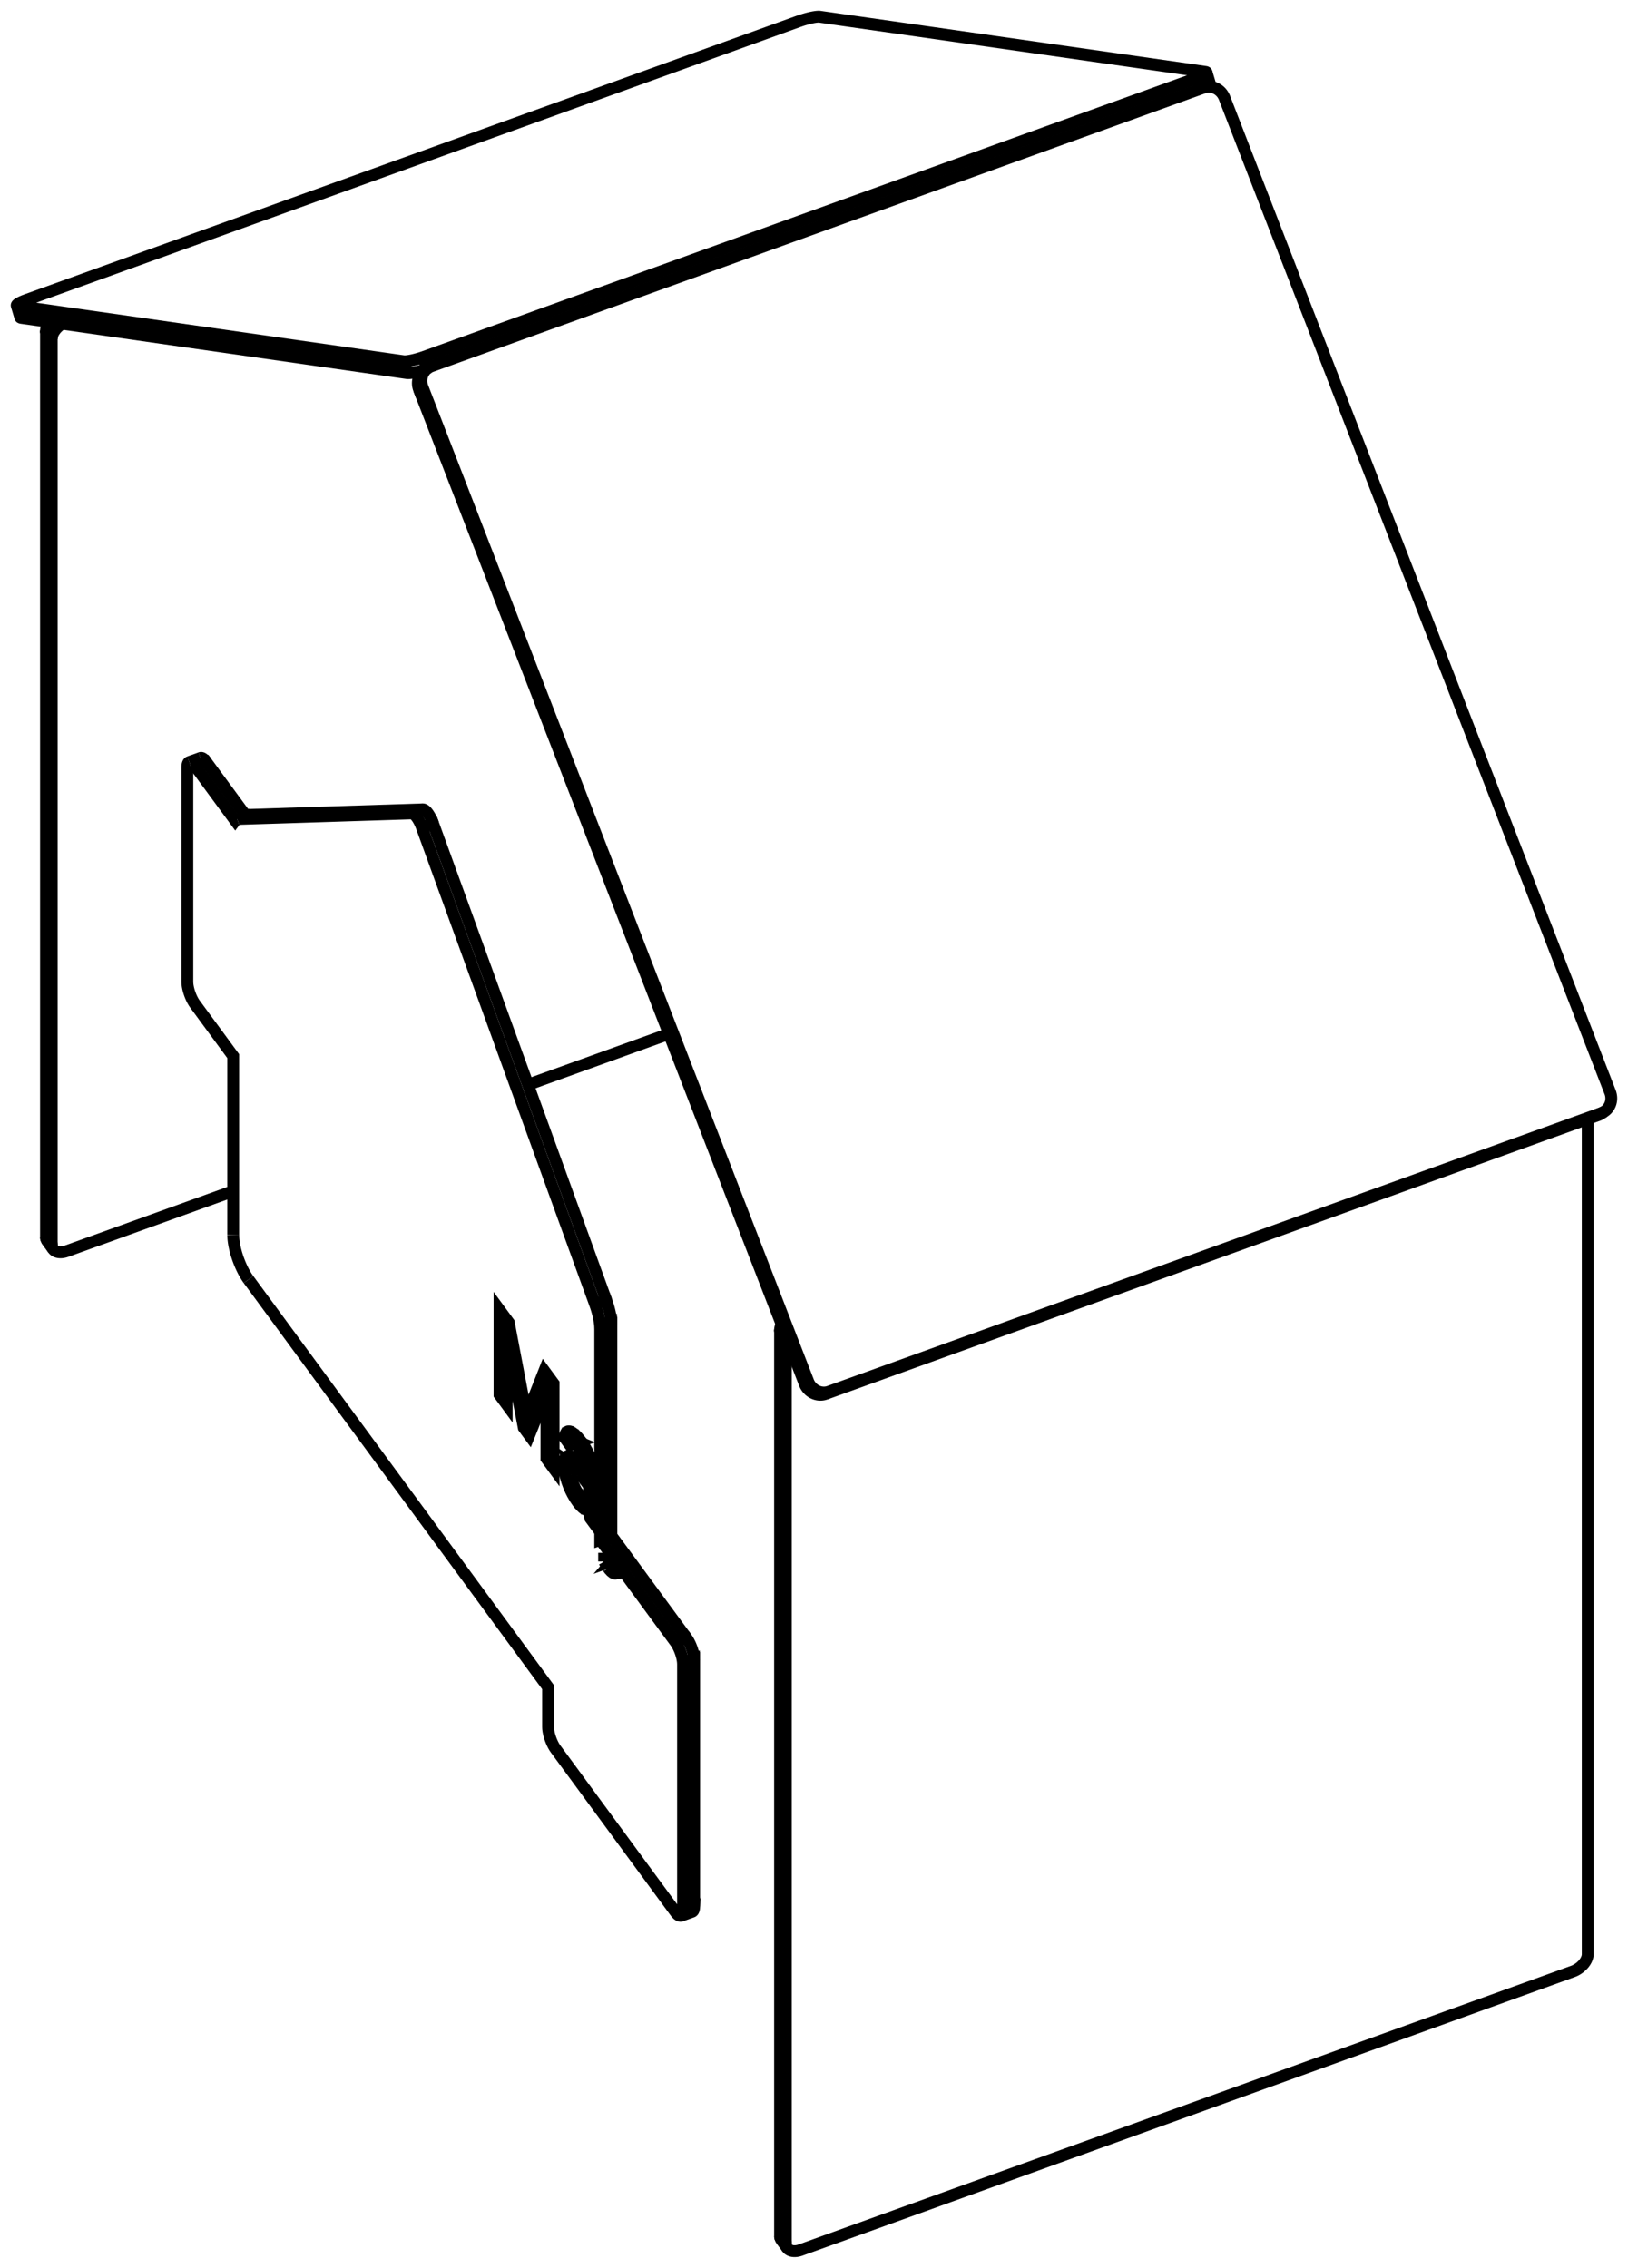 <svg version="1.1" xmlns="http://www.w3.org/2000/svg" viewBox="-48.732 -54.653 97.464 135.779" fill="none" stroke="black" stroke-width="0.6%" vector-effect="non-scaling-stroke">
    <path d="M -23.646 -31.341 L -0.559 28.189 A 1 0.943 237.619 0 0 0.634 28.817 L 0.691 28.798 L 0.902 28.664 L 47.134 11.986 L 47.242 11.938 A 1 0.943 237.619 0 0 47.308 11.9 A 1 0.943 237.619 0 0 47.662 10.735 L 24.575 -48.795 A 1 0.943 237.619 0 0 23.382 -49.423 L 23.325 -49.404 L -22.906 -32.726 L -23.015 -32.678 A 1 0.943 237.619 0 0 -23.081 -32.64 A 1 0.943 237.619 0 0 -23.435 -31.475 L -0.348 28.055 A 1 0.943 237.619 0 0 0.845 28.683 L 0.902 28.664" />
    <path d="M -23.293 -32.506 A 1 0.943 237.619 0 0 -23.646 -31.341 L -23.435 -31.475" />
    <path d="M 0.634 28.817 L 0.845 28.683" />
    <path d="M 47.031 12.072 A 1 0.943 237.619 0 0 47.097 12.034" />
    <path d="M 46.922 12.12 L 47.031 12.072 L 47.242 11.938" />
    <path d="M 0.691 28.798 L 46.922 12.12 L 47.134 11.986" />
    <path d="M -47.52 -35.655 A 1 0.162 163.406 0 0 -47.45 -35.62 L -24.364 -32.317 A 1 0.162 163.406 0 0 -23.23 -32.546" />
    <path d="M 23.556 -49.455 A 1 0.162 163.406 0 0 23.715 -49.602" />
    <path d="M 23.209 -49.363 L 23.015 -50.015 A 1 0.162 163.406 0 0 23.504 -50.311 A 1 0.162 163.406 0 0 23.435 -50.347 L 0.348 -53.649 A 1 0.162 163.406 0 0 -0.845 -53.4 L -0.902 -53.38 L -47.134 -36.701 L -47.242 -36.661 A 1 0.162 163.406 0 0 -47.731 -36.364 A 1 0.162 163.406 0 0 -47.662 -36.329 L -24.575 -33.026 A 1 0.162 163.406 0 0 -23.382 -33.275 L -23.325 -33.295 L 22.906 -49.974 L 23.015 -50.015" />
    <path d="M 23.1 -49.323 L 22.906 -49.974" />
    <path d="M -2.025 79.284 A 1 0.634 323.689 0 0 -1.948 79.469" />
    <path d="M -2.032 79.197 L -2.025 79.284 L -1.681 79.751 A 1 0.634 323.689 0 0 -1.605 79.936 A 1 0.634 323.689 0 0 -0.799 80.057 L 45.432 63.379 A 1 0.634 323.689 0 0 46.32 62.39 L 46.321 62.344 L 46.321 12.336" />
    <path d="M -2.032 24.972 L -2.032 79.197 L -1.688 79.665 L -1.681 79.751" />
    <path d="M -2.03 24.926 L -2.032 24.972 L -1.688 25.439 L -1.688 79.665" />
    <path d="M -1.941 24.626 A 1 0.634 323.689 0 0 -2.03 24.926 L -1.686 25.393 L -1.688 25.439" />
    <path d="M -1.675 25.312 A 1 0.634 323.689 0 0 -1.686 25.393" />
    <path d="M -23.122 -32.614 L -23.325 -33.295" />
    <path d="M -23.175 -32.581 L -23.382 -33.275" />
    <path d="M -45.971 19.483 A 1 0.634 323.689 0 0 -45.895 19.667" />
    <path d="M -45.978 19.396 L -45.971 19.483 L -45.628 19.95 A 1 0.634 323.689 0 0 -45.552 20.134 A 1 0.634 323.689 0 0 -44.746 20.256 L -34.769 16.657" />
    <path d="M -45.978 -34.83 L -45.978 19.396 L -45.635 19.863 L -45.628 19.95" />
    <path d="M -45.976 -34.875 L -45.978 -34.83 L -45.635 -34.363 L -45.635 19.863" />
    <path d="M -45.759 -35.378 A 1 0.634 323.689 0 0 -45.976 -34.875 L -45.633 -34.408 L -45.635 -34.363" />
    <path d="M -45.008 -35.27 A 1 0.634 323.689 0 0 -45.633 -34.408" />
    <path d="M -17.124 10.291 L -8.682 7.245" />
    <path d="M -33.854 21.955 L -15.92 46.359 L -15.92 48.731 L -15.917 48.826 A 1 0.327 70.162 0 0 -15.462 50.068 L -8.298 59.816 A 1 0.327 70.162 0 0 -7.959 60.044 L -7.292 59.803 A 1 0.327 70.162 0 0 -7.175 59.529 L -7.841 59.77 L -7.84 59.726 L -7.84 44.992 L -7.844 44.898 A 1 0.327 70.162 0 0 -8.298 43.656 L -11.592 39.174" />
    <path d="M -7.175 59.529 L -7.174 59.485 L -7.84 59.726" />
    <path d="M -7.174 59.485 L -7.174 44.752 L -7.84 44.992" />
    <path d="M -7.174 44.752 L -7.177 44.657 L -7.844 44.898" />
    <path d="M -7.177 44.657 A 1 0.327 70.162 0 0 -7.631 43.415 L -8.298 43.656" />
    <path d="M -7.631 43.415 L -12.129 37.295 L -12.796 37.535 L -12.796 24.924 L -12.803 24.736 A 2 0.653 70.162 0 0 -13.106 23.432 L -23.469 -5.103 A 1 0.327 70.162 0 0 -24.096 -5.956 L -34.46 -5.625 A 2 0.653 70.162 0 0 -34.532 -5.612 L -33.866 -5.852" />
    <path d="M -12.129 37.295 L -12.129 24.684 L -12.796 24.924" />
    <path d="M -12.129 24.684 L -12.136 24.495 L -12.803 24.736" />
    <path d="M -12.136 24.495 A 2 0.653 70.162 0 0 -12.439 23.192 L -13.106 23.432" />
    <path d="M -12.439 23.192 L -22.802 -5.344 L -23.469 -5.103" />
    <path d="M -22.802 -5.344 A 1 0.327 70.162 0 0 -23.429 -6.196 L -24.096 -5.956" />
    <path d="M -23.429 -6.196 L -33.793 -5.865 L -34.46 -5.625" />
    <path d="M -33.793 -5.865 A 2 0.653 70.162 0 0 -33.866 -5.852" />
    <path d="M -34.007 -5.801 L -36.391 -9.045 L -37.058 -8.804 A 1 0.327 70.162 0 0 -37.397 -9.032 L -36.731 -9.272" />
    <path d="M -36.391 -9.045 A 1 0.327 70.162 0 0 -36.731 -9.272" />
    <path d="M -34.769 19.283 L -34.762 19.471 A 2 0.653 70.162 0 0 -33.854 21.955" />
    <path d="M -7.959 60.044 A 1 0.327 70.162 0 0 -7.841 59.77" />
    <path d="M -11.614 39.244 L -11.592 39.174" />
    <path d="M -11.648 39.329 C -11.65 39.32 -11.64 39.32 -11.639 39.309 C -11.64 39.3 -11.63 39.3 -11.63 39.288 C -11.63 39.28 -11.62 39.27 -11.622 39.266 C -11.62 39.26 -11.62 39.25 -11.614 39.244" />
    <path d="M -12.331 39.208 C -12.32 39.22 -12.32 39.23 -12.308 39.24 C -12.3 39.25 -12.29 39.26 -12.284 39.27 C -12.28 39.28 -12.27 39.29 -12.261 39.299 C -12.25 39.31 -12.25 39.32 -12.238 39.327 C -12.23 39.34 -12.22 39.34 -12.215 39.353 C -12.21 39.36 -12.2 39.37 -12.192 39.378 C -12.18 39.39 -12.18 39.39 -12.169 39.401 C -12.16 39.41 -12.15 39.42 -12.147 39.423 C -12.14 39.43 -12.13 39.44 -12.124 39.443 C -12.12 39.45 -12.11 39.46 -12.102 39.461 C -12.1 39.47 -12.09 39.47 -12.081 39.478 C -12.07 39.48 -12.07 39.49 -12.059 39.493 C -12.05 39.5 -12.04 39.5 -12.034 39.509 C -12.03 39.51 -12.02 39.52 -12.01 39.522 C -12 39.53 -11.99 39.53 -11.986 39.533 C -11.98 39.54 -11.97 39.54 -11.962 39.542 C -11.95 39.54 -11.95 39.55 -11.939 39.548 C -11.93 39.55 -11.92 39.55 -11.917 39.551 C -11.91 39.55 -11.9 39.55 -11.896 39.552 C -11.89 39.55 -11.88 39.55 -11.875 39.551 C -11.87 39.55 -11.86 39.55 -11.854 39.547 C -11.85 39.55 -11.84 39.54 -11.834 39.541 C -11.83 39.54 -11.82 39.54 -11.813 39.532 C -11.81 39.53 -11.8 39.52 -11.793 39.521 C -11.79 39.52 -11.78 39.51 -11.771 39.505 C -11.76 39.5 -11.76 39.49 -11.751 39.487 C -11.74 39.48 -11.74 39.47 -11.732 39.466 C -11.73 39.46 -11.72 39.45 -11.713 39.443 C -11.71 39.43 -11.7 39.43 -11.696 39.418 C -11.69 39.41 -11.68 39.4 -11.679 39.39 C -11.67 39.38 -11.67 39.37 -11.663 39.361 C -11.66 39.35 -11.65 39.34 -11.648 39.329" />
    <path d="M -12.41 39.091 L -12.331 39.208" />
    <path d="M -12.564 38.836 L -12.41 39.091" />
    <path d="M -12.564 38.314 L -12.564 38.836" />
    <path d="M -12.452 38.48 L -12.564 38.314" />
    <path d="M -12.125 38.793 C -12.13 38.79 -12.13 38.79 -12.14 38.788 C -12.15 38.79 -12.15 38.78 -12.156 38.782 C -12.16 38.78 -12.17 38.78 -12.173 38.773 C -12.18 38.77 -12.18 38.77 -12.19 38.762 C -12.2 38.76 -12.2 38.75 -12.208 38.75 C -12.21 38.75 -12.22 38.74 -12.227 38.735 C -12.23 38.73 -12.24 38.72 -12.246 38.719 C -12.25 38.71 -12.26 38.71 -12.266 38.7 C -12.28 38.69 -12.29 38.67 -12.31 38.656 C -12.32 38.64 -12.34 38.62 -12.355 38.604 C -12.36 38.59 -12.37 38.58 -12.379 38.575 C -12.39 38.57 -12.39 38.56 -12.403 38.545 C -12.41 38.53 -12.42 38.52 -12.427 38.513 C -12.44 38.5 -12.44 38.49 -12.452 38.48" />
    <path d="M -12.051 38.781 C -12.05 38.78 -12.06 38.78 -12.061 38.786 C -12.06 38.79 -12.07 38.79 -12.071 38.79 C -12.08 38.79 -12.08 38.79 -12.084 38.794 C -12.09 38.79 -12.09 38.8 -12.097 38.796 C -12.1 38.8 -12.11 38.8 -12.111 38.795 C -12.12 38.79 -12.12 38.79 -12.125 38.793" />
    <path d="M -11.966 38.665 C -11.97 38.67 -11.97 38.68 -11.975 38.685 C -11.98 38.69 -11.98 38.7 -11.985 38.703 C -11.99 38.71 -11.99 38.72 -11.995 38.72 C -12 38.73 -12 38.73 -12.005 38.736 C -12.01 38.75 -12.02 38.75 -12.027 38.762 C -12.03 38.77 -12.04 38.77 -12.039 38.772 C -12.04 38.78 -12.05 38.78 -12.051 38.781 L -11.718 38.66 Q -11.67 38.7 -11.632 38.545 L -11.258 39.054 L -11.592 39.174" />
    <path d="M -11.966 38.665 L -12.796 37.535" />
    <path d="M -34.532 -5.612 A 2 0.653 70.162 0 0 -34.647 -5.523 L -37.058 -8.804" />
    <path d="M -37.397 -9.032 A 1 0.327 70.162 0 0 -37.515 -8.758 L -37.516 -8.714 L -37.516 4.129 L -37.512 4.223 A 1 0.327 70.162 0 0 -37.058 5.465 L -34.769 8.58 L -34.769 19.283" />
    <path d="M -13.402 36.229 L -12.968 36.819 L -12.968 36.763 C -12.97 36.74 -12.98 36.73 -12.979 36.707 C -12.98 36.69 -12.99 36.67 -12.989 36.651 C -12.99 36.63 -13 36.61 -12.998 36.595 C -13 36.58 -13 36.56 -13.007 36.539 C -13.01 36.52 -13.01 36.5 -13.014 36.483 C -13.02 36.46 -13.02 36.45 -13.021 36.427 C -13.02 36.41 -13.03 36.39 -13.027 36.371 C -13.03 36.35 -13.03 36.33 -13.032 36.315 C -13.03 36.29 -13.04 36.27 -13.038 36.252 C -13.04 36.23 -13.04 36.21 -13.042 36.19 C -13.04 36.17 -13.04 36.15 -13.046 36.128 C -13.05 36.11 -13.05 36.09 -13.048 36.066 C -13.05 36.05 -13.05 36.03 -13.051 36.005 C -13.05 35.98 -13.05 35.96 -13.052 35.943 C -13.05 35.92 -13.05 35.9 -13.053 35.883 C -13.05 35.86 -13.05 35.84 -13.053 35.822 L -13.053 34.087 C -13.05 34.07 -13.05 34.05 -13.055 34.028 C -13.06 34.01 -13.06 33.99 -13.058 33.968 C -13.06 33.95 -13.06 33.93 -13.061 33.907 C -13.06 33.89 -13.06 33.87 -13.067 33.845 C -13.07 33.83 -13.07 33.81 -13.073 33.787 C -13.07 33.77 -13.08 33.75 -13.08 33.729 C -13.08 33.71 -13.08 33.69 -13.088 33.669 C -13.09 33.65 -13.09 33.63 -13.097 33.609 C -13.1 33.59 -13.1 33.57 -13.108 33.548 C -13.11 33.53 -13.12 33.51 -13.12 33.486 C -13.12 33.46 -13.13 33.44 -13.133 33.423 C -13.14 33.4 -13.14 33.38 -13.147 33.36 C -13.15 33.34 -13.16 33.32 -13.162 33.298 C -13.17 33.28 -13.17 33.26 -13.178 33.235 C -13.18 33.21 -13.19 33.19 -13.196 33.172 C -13.2 33.15 -13.21 33.13 -13.214 33.109 C -13.22 33.09 -13.23 33.07 -13.234 33.046 C -13.24 33.02 -13.25 33 -13.255 32.982 C -13.26 32.96 -13.27 32.94 -13.277 32.919 C -13.28 32.9 -13.29 32.88 -13.299 32.855 C -13.31 32.84 -13.31 32.82 -13.318 32.804 C -13.32 32.79 -13.33 32.77 -13.338 32.753 C -13.34 32.74 -13.35 32.72 -13.358 32.703 C -13.36 32.69 -13.37 32.67 -13.379 32.653 C -13.39 32.64 -13.39 32.62 -13.4 32.603 C -13.41 32.59 -13.41 32.57 -13.421 32.554 C -13.43 32.54 -13.44 32.52 -13.443 32.505 C -13.45 32.49 -13.46 32.47 -13.466 32.456 C -13.47 32.44 -13.48 32.42 -13.489 32.408 C -13.5 32.39 -13.5 32.38 -13.513 32.36 C -13.52 32.34 -13.53 32.33 -13.537 32.312 C -13.54 32.3 -13.55 32.28 -13.561 32.266 C -13.57 32.25 -13.58 32.23 -13.586 32.219 C -13.59 32.2 -13.6 32.19 -13.611 32.174 C -13.62 32.16 -13.63 32.14 -13.636 32.129 C -13.64 32.11 -13.65 32.1 -13.661 32.085 C -13.67 32.06 -13.68 32.04 -13.697 32.025 C -13.71 32 -13.72 31.99 -13.733 31.966 C -13.74 31.95 -13.76 31.93 -13.769 31.909 C -13.78 31.89 -13.79 31.87 -13.805 31.852 C -13.82 31.83 -13.83 31.82 -13.842 31.797 C -13.85 31.78 -13.87 31.76 -13.879 31.743 C -13.89 31.73 -13.9 31.71 -13.917 31.69 C -13.93 31.67 -13.94 31.66 -13.954 31.638 C -13.98 31.61 -14 31.58 -14.018 31.554 C -14.04 31.53 -14.06 31.5 -14.082 31.474 C -14.09 31.46 -14.1 31.45 -14.113 31.437 C -14.12 31.42 -14.13 31.41 -14.144 31.401 C -14.15 31.39 -14.17 31.38 -14.175 31.367 C -14.19 31.36 -14.2 31.34 -14.206 31.334 C -14.22 31.32 -14.23 31.31 -14.236 31.303 C -14.25 31.29 -14.26 31.28 -14.266 31.274 C -14.28 31.26 -14.29 31.26 -14.295 31.246 C -14.31 31.24 -14.31 31.23 -14.324 31.22 C -14.33 31.21 -14.34 31.2 -14.353 31.196 C -14.36 31.19 -14.37 31.18 -14.382 31.173 C -14.39 31.17 -14.4 31.16 -14.41 31.153 C -14.42 31.15 -14.43 31.14 -14.438 31.133 C -14.46 31.12 -14.47 31.11 -14.49 31.101 C -14.5 31.1 -14.51 31.09 -14.516 31.087 C -14.52 31.08 -14.53 31.08 -14.541 31.076 C -14.55 31.07 -14.56 31.07 -14.565 31.065 C -14.57 31.06 -14.58 31.06 -14.588 31.057 C -14.6 31.05 -14.6 31.05 -14.612 31.05 C -14.62 31.05 -14.63 31.05 -14.634 31.046 C -14.64 31.04 -14.65 31.04 -14.664 31.042 C -14.67 31.04 -14.68 31.04 -14.692 31.042 C -14.7 31.04 -14.71 31.04 -14.719 31.046 C -14.73 31.05 -14.74 31.05 -14.744 31.053 C -14.75 31.06 -14.76 31.06 -14.766 31.063 C -14.77 31.07 -14.78 31.07 -14.787 31.075 C -14.79 31.08 -14.8 31.08 -14.8 31.085 C -14.8 31.09 -14.81 31.09 -14.812 31.096 C -14.82 31.1 -14.82 31.1 -14.824 31.108 C -14.83 31.11 -14.83 31.12 -14.835 31.121 C -14.84 31.13 -14.84 31.13 -14.846 31.135 C -14.85 31.14 -14.85 31.15 -14.855 31.15 C -14.86 31.16 -14.86 31.16 -14.865 31.167 C -14.87 31.17 -14.87 31.18 -14.873 31.185 C -14.88 31.19 -14.88 31.2 -14.881 31.204 C -14.88 31.21 -14.89 31.22 -14.888 31.225 C -14.89 31.23 -14.89 31.24 -14.894 31.246 C -14.9 31.25 -14.9 31.26 -14.899 31.269 C -14.9 31.28 -14.9 31.29 -14.904 31.293 C -14.91 31.3 -14.91 31.31 -14.908 31.319 C -14.91 31.33 -14.91 31.34 -14.911 31.345 C -14.91 31.35 -14.91 31.36 -14.913 31.373 C -14.91 31.38 -14.91 31.4 -14.915 31.408 C -14.92 31.42 -14.92 31.43 -14.915 31.445 L -14.5 32.011 C -14.5 32 -14.5 32 -14.499 31.993 C -14.5 31.99 -14.5 31.98 -14.499 31.976 C -14.5 31.97 -14.5 31.96 -14.498 31.959 C -14.5 31.95 -14.5 31.95 -14.496 31.943 C -14.5 31.94 -14.5 31.93 -14.494 31.928 C -14.49 31.92 -14.49 31.92 -14.492 31.913 C -14.49 31.91 -14.49 31.9 -14.489 31.9 C -14.49 31.9 -14.49 31.89 -14.486 31.887 C -14.48 31.88 -14.48 31.88 -14.48 31.869 C -14.48 31.86 -14.48 31.86 -14.474 31.854 C -14.47 31.85 -14.47 31.84 -14.466 31.84 C -14.46 31.84 -14.46 31.83 -14.458 31.827 C -14.46 31.82 -14.45 31.82 -14.449 31.817 C -14.45 31.81 -14.44 31.81 -14.439 31.808 C -14.44 31.81 -14.43 31.8 -14.428 31.801 C -14.42 31.8 -14.42 31.8 -14.416 31.796 C -14.41 31.79 -14.41 31.79 -14.401 31.792 C -14.4 31.79 -14.39 31.79 -14.385 31.79 C -14.38 31.79 -14.37 31.79 -14.368 31.791 C -14.36 31.79 -14.36 31.79 -14.35 31.793 C -14.34 31.79 -14.34 31.8 -14.334 31.797 C -14.33 31.8 -14.32 31.8 -14.319 31.802 C -14.31 31.8 -14.31 31.81 -14.3 31.81 C -14.29 31.81 -14.29 31.82 -14.281 31.819 C -14.28 31.82 -14.27 31.83 -14.262 31.83 C -14.26 31.83 -14.25 31.84 -14.242 31.843 C -14.24 31.85 -14.23 31.85 -14.222 31.858 C -14.22 31.86 -14.21 31.87 -14.202 31.874 C -14.2 31.88 -14.19 31.89 -14.181 31.892 C -14.17 31.9 -14.17 31.9 -14.16 31.912 C -14.15 31.92 -14.15 31.93 -14.138 31.933 C -14.13 31.94 -14.12 31.95 -14.116 31.956 C -14.11 31.96 -14.1 31.97 -14.094 31.98 C -14.09 31.99 -14.08 32 -14.072 32.006 C -14.06 32.02 -14.06 32.02 -14.049 32.034 C -14.04 32.04 -14.03 32.05 -14.026 32.062 C -14.01 32.08 -13.99 32.1 -13.979 32.124 C -13.97 32.14 -13.96 32.15 -13.95 32.164 C -13.94 32.18 -13.93 32.19 -13.921 32.206 C -13.91 32.22 -13.9 32.23 -13.893 32.248 C -13.88 32.26 -13.87 32.28 -13.865 32.29 C -13.86 32.3 -13.85 32.32 -13.838 32.334 C -13.83 32.35 -13.82 32.36 -13.811 32.379 C -13.8 32.39 -13.79 32.41 -13.785 32.424 C -13.78 32.44 -13.77 32.45 -13.76 32.47 C -13.75 32.49 -13.74 32.5 -13.737 32.515 C -13.73 32.53 -13.72 32.55 -13.714 32.561 C -13.71 32.58 -13.7 32.59 -13.692 32.607 C -13.69 32.62 -13.68 32.64 -13.671 32.653 C -13.66 32.67 -13.66 32.68 -13.651 32.7 C -13.64 32.72 -13.64 32.73 -13.632 32.748 C -13.63 32.76 -13.62 32.78 -13.614 32.796 C -13.61 32.81 -13.6 32.83 -13.597 32.845 C -13.59 32.86 -13.59 32.87 -13.583 32.886 C -13.58 32.9 -13.57 32.91 -13.569 32.928 C -13.57 32.94 -13.56 32.96 -13.557 32.969 C -13.55 32.98 -13.55 33 -13.545 33.01 C -13.54 33.02 -13.54 33.03 -13.536 33.047 C -13.53 33.06 -13.53 33.07 -13.527 33.083 C -13.52 33.1 -13.52 33.11 -13.518 33.119 C -13.52 33.13 -13.51 33.14 -13.51 33.155 C -13.51 33.17 -13.51 33.18 -13.503 33.191 C -13.5 33.2 -13.5 33.21 -13.497 33.226 C -13.49 33.24 -13.49 33.25 -13.491 33.261 C -13.49 33.27 -13.49 33.28 -13.486 33.296 C -13.48 33.31 -13.48 33.32 -13.481 33.33 C -13.48 33.34 -13.48 33.35 -13.477 33.364 C -13.48 33.38 -13.48 33.39 -13.474 33.398 C -13.47 33.41 -13.47 33.42 -13.471 33.431 C -13.47 33.44 -13.47 33.45 -13.469 33.464 C -13.47 33.47 -13.47 33.49 -13.468 33.496 C -13.47 33.51 -13.47 33.52 -13.467 33.528 C -13.47 33.54 -13.47 33.55 -13.467 33.559 L -13.467 33.855 L -13.869 33.308 C -13.88 33.29 -13.89 33.28 -13.899 33.267 C -13.91 33.25 -13.92 33.24 -13.929 33.227 C -13.94 33.21 -13.95 33.2 -13.959 33.188 C -13.97 33.17 -13.98 33.16 -13.989 33.149 C -14 33.14 -14.01 33.12 -14.019 33.111 C -14.03 33.1 -14.04 33.09 -14.049 33.074 C -14.06 33.06 -14.07 33.05 -14.079 33.038 C -14.09 33.03 -14.1 33.01 -14.108 33.002 C -14.12 32.99 -14.13 32.98 -14.137 32.967 C -14.15 32.96 -14.16 32.94 -14.167 32.934 C -14.18 32.92 -14.19 32.91 -14.196 32.901 C -14.21 32.89 -14.21 32.88 -14.225 32.869 C -14.23 32.86 -14.24 32.85 -14.253 32.839 C -14.26 32.83 -14.27 32.82 -14.282 32.809 C -14.29 32.8 -14.3 32.79 -14.31 32.781 C -14.32 32.77 -14.33 32.76 -14.338 32.754 C -14.35 32.74 -14.37 32.72 -14.385 32.71 C -14.4 32.7 -14.42 32.68 -14.432 32.671 C -14.45 32.66 -14.46 32.65 -14.477 32.636 C -14.49 32.62 -14.51 32.61 -14.522 32.605 C -14.54 32.6 -14.55 32.59 -14.563 32.58 C -14.58 32.57 -14.59 32.57 -14.602 32.56 C -14.61 32.56 -14.62 32.55 -14.621 32.552 C -14.63 32.55 -14.63 32.55 -14.64 32.545 C -14.65 32.54 -14.65 32.54 -14.659 32.539 C -14.67 32.54 -14.67 32.54 -14.677 32.534 C -14.68 32.53 -14.69 32.53 -14.696 32.53 C -14.7 32.53 -14.71 32.53 -14.715 32.528 C -14.72 32.53 -14.73 32.53 -14.733 32.528 C -14.74 32.53 -14.74 32.53 -14.751 32.528 C -14.76 32.53 -14.76 32.53 -14.771 32.532 C -14.78 32.53 -14.78 32.54 -14.791 32.537 C -14.79 32.54 -14.8 32.54 -14.802 32.542 C -14.81 32.54 -14.81 32.55 -14.813 32.547 C -14.82 32.55 -14.82 32.55 -14.823 32.553 C -14.83 32.56 -14.83 32.56 -14.833 32.56 C -14.84 32.56 -14.84 32.57 -14.843 32.568 C -14.85 32.57 -14.85 32.57 -14.852 32.577 C -14.86 32.58 -14.86 32.58 -14.861 32.587 C -14.86 32.59 -14.87 32.59 -14.87 32.597 C -14.87 32.6 -14.88 32.6 -14.878 32.608 C -14.88 32.61 -14.88 32.62 -14.885 32.619 C -14.89 32.63 -14.89 32.64 -14.899 32.644 C -14.9 32.65 -14.91 32.66 -14.911 32.672 C -14.92 32.68 -14.92 32.69 -14.922 32.703 C -14.93 32.71 -14.93 32.72 -14.932 32.736 C -14.94 32.75 -14.94 32.76 -14.941 32.772 C -14.94 32.78 -14.95 32.8 -14.948 32.811 C -14.95 32.82 -14.95 32.84 -14.953 32.852 C -14.96 32.87 -14.96 32.88 -14.958 32.9 C -14.96 32.92 -14.96 32.93 -14.962 32.95 C -14.96 32.97 -14.96 32.98 -14.964 33.003 C -14.96 33.02 -14.96 33.04 -14.965 33.058 C -14.96 33.07 -14.96 33.08 -14.964 33.098 C -14.96 33.11 -14.96 33.13 -14.963 33.14 C -14.96 33.15 -14.96 33.17 -14.961 33.182 C -14.96 33.2 -14.96 33.21 -14.958 33.225 C -14.96 33.24 -14.96 33.26 -14.954 33.27 C -14.95 33.29 -14.95 33.3 -14.949 33.316 C -14.95 33.33 -14.95 33.35 -14.944 33.362 C -14.94 33.38 -14.94 33.39 -14.937 33.409 C -14.93 33.42 -14.93 33.44 -14.93 33.457 C -14.93 33.47 -14.92 33.49 -14.921 33.505 C -14.92 33.52 -14.92 33.54 -14.912 33.555 C -14.91 33.57 -14.91 33.59 -14.902 33.604 C -14.9 33.63 -14.89 33.65 -14.886 33.672 C -14.88 33.69 -14.88 33.72 -14.87 33.74 C -14.86 33.76 -14.86 33.79 -14.851 33.809 C -14.84 33.83 -14.84 33.86 -14.831 33.879 C -14.82 33.9 -14.82 33.93 -14.81 33.951 C -14.8 33.97 -14.79 34 -14.786 34.023 C -14.78 34.05 -14.77 34.07 -14.761 34.096 C -14.75 34.12 -14.74 34.14 -14.735 34.169 C -14.73 34.19 -14.72 34.21 -14.712 34.231 C -14.7 34.25 -14.7 34.27 -14.688 34.293 C -14.68 34.31 -14.67 34.33 -14.664 34.354 C -14.66 34.37 -14.65 34.39 -14.639 34.414 C -14.63 34.43 -14.63 34.44 -14.619 34.459 C -14.61 34.47 -14.61 34.49 -14.6 34.503 C -14.59 34.52 -14.59 34.53 -14.58 34.547 C -14.57 34.56 -14.57 34.58 -14.559 34.59 C -14.55 34.6 -14.55 34.62 -14.539 34.633 C -14.53 34.65 -14.52 34.66 -14.518 34.676 C -14.51 34.69 -14.5 34.7 -14.497 34.717 C -14.49 34.73 -14.48 34.75 -14.475 34.759 C -14.46 34.78 -14.45 34.81 -14.437 34.831 C -14.42 34.85 -14.41 34.88 -14.397 34.901 C -14.38 34.92 -14.37 34.95 -14.357 34.97 C -14.34 34.99 -14.33 35.01 -14.316 35.036 C -14.3 35.06 -14.29 35.08 -14.275 35.101 C -14.26 35.12 -14.25 35.14 -14.233 35.163 C -14.22 35.18 -14.21 35.2 -14.191 35.224 C -14.18 35.24 -14.16 35.26 -14.149 35.283 C -14.13 35.3 -14.12 35.32 -14.106 35.339 C -14.09 35.36 -14.08 35.38 -14.064 35.392 C -14.05 35.41 -14.04 35.43 -14.022 35.443 C -14.01 35.46 -13.99 35.47 -13.981 35.489 C -13.97 35.5 -13.95 35.52 -13.94 35.533 C -13.93 35.55 -13.91 35.56 -13.899 35.572 C -13.89 35.59 -13.87 35.6 -13.859 35.609 C -13.85 35.61 -13.85 35.62 -13.839 35.625 C -13.83 35.63 -13.83 35.64 -13.82 35.641 C -13.81 35.65 -13.8 35.66 -13.786 35.666 C -13.78 35.67 -13.76 35.68 -13.754 35.687 C -13.74 35.69 -13.73 35.7 -13.722 35.706 C -13.71 35.71 -13.7 35.72 -13.69 35.723 C -13.68 35.73 -13.67 35.73 -13.659 35.736 C -13.65 35.74 -13.64 35.74 -13.629 35.746 C -13.62 35.75 -13.61 35.75 -13.6 35.754 C -13.59 35.76 -13.58 35.76 -13.571 35.759 C -13.56 35.76 -13.55 35.76 -13.542 35.761 C -13.53 35.76 -13.52 35.76 -13.514 35.761 C -13.5 35.76 -13.5 35.76 -13.487 35.758 C -13.48 35.76 -13.47 35.75 -13.46 35.753 C -13.46 35.76 -13.46 35.78 -13.458 35.788 C -13.46 35.8 -13.46 35.81 -13.455 35.823 C -13.45 35.83 -13.45 35.85 -13.452 35.857 C -13.45 35.87 -13.45 35.88 -13.449 35.891 C -13.45 35.9 -13.45 35.91 -13.446 35.924 C -13.45 35.93 -13.44 35.95 -13.443 35.956 C -13.44 35.97 -13.44 35.98 -13.439 35.987 C -13.44 36 -13.44 36.01 -13.436 36.018 C -13.43 36.03 -13.43 36.04 -13.432 36.048 C -13.43 36.06 -13.43 36.07 -13.428 36.077 C -13.43 36.1 -13.42 36.11 -13.42 36.132 C -13.42 36.15 -13.41 36.17 -13.412 36.183 C -13.41 36.2 -13.41 36.21 -13.402 36.229 Z" />
    <path d="M -18.273 24.529 L -18.827 23.774 L -18.827 28.847 L -18.398 29.431 L -18.398 27.456 L -18.44 25.276 L -17.374 30.824 L -17.046 31.271 L -15.977 28.617 L -16.017 30.695 L -16.017 32.67 L -15.588 33.254 L -15.588 28.182 L -16.145 27.424 L -17.209 30.115 L -18.273 24.529 Z" />
    <path d="M -11.966 38.665 L -11.632 38.545" />
    <path d="M -11.684 39.398 Q -11.51 39.76 -11.998 39.088 L -12.076 38.971 L -12.212 38.747" />
    <path d="M -11.998 39.088 L -12.331 39.208" />
    <path d="M -12.076 38.971 L -12.41 39.091" />
    <path d="M -12.244 38.721 L -12.564 38.836" />
    <path d="M -11.758 38.675 Q -11.67 38.7 -11.737 38.67 L -12.071 38.79" />
    <path d="M -11.737 38.67 Q -11.67 38.7 -11.718 38.66" />
    <path d="M -13.045 36.141 L -13.069 36.109 Q -13.1 35.95 -13.127 35.632 Q -13.42 35.71 -13.815 35.162 L -14.149 35.283" />
    <path d="M -13.069 36.109 L -13.402 36.229" />
    <path d="M -13.127 35.632 L -13.46 35.753" />
    <path d="M -13.815 35.162 Q -14.17 34.68 -13.941 34.981" />
    <path d="M -14.551 33.562 Q -14.63 33.42 -14.631 32.937 L -14.965 33.058" />
    <path d="M -14.631 32.937 Q -14.63 32.35 -14.584 32.569" />
    <path d="M -13.134 33.735 L -13.467 33.855" />
    <path d="M -13.134 33.735 L -13.134 33.439 L -13.467 33.559" />
    <path d="M -13.134 33.439 Q -13.13 33.1 -13.134 33.419" />
    <path d="M -13.877 31.747 Q -13.87 31.7 -14.016 31.673 L -14.35 31.793" />
    <path d="M -14.016 31.673 Q -14.17 31.64 -14.083 31.676 L -14.416 31.796" />
    <path d="M -14.274 31.745 L -14.582 31.325 Q -14.58 31.04 -14.543 31.074" />
    <path d="M -14.582 31.325 L -14.915 31.445" />
    <path d="M -16.875 29.995 L -17.209 30.115" />
    <path d="M -16.875 29.995 L -15.959 27.677" />
    <path d="M -15.588 32.68 L -15.684 32.55 L -15.684 30.575 L -15.644 28.497 L -15.977 28.617" />
    <path d="M -15.684 32.55 L -16.017 32.67" />
    <path d="M -15.684 30.575 L -16.017 30.695" />
    <path d="M -16.896 30.9 L -17.041 30.704 L -17.157 30.097" />
    <path d="M -17.041 30.704 L -17.374 30.824" />
    <path d="M -18.15 25.171 L -18.44 25.276" />
    <path d="M -18.398 28.857 L -18.494 28.727 L -18.494 24.228" />
    <path d="M -18.494 28.727 L -18.827 28.847" />
    <path d="M -13.223 35.049 Q -13.21 35.11 -13.134 34.965 L -13.467 35.085 C -13.47 35.09 -13.48 35.1 -13.481 35.108 C -13.49 35.12 -13.49 35.12 -13.496 35.128 C -13.5 35.13 -13.51 35.14 -13.51 35.141 C -13.51 35.15 -13.52 35.15 -13.524 35.153 C -13.53 35.16 -13.53 35.16 -13.54 35.162 C -13.55 35.16 -13.55 35.17 -13.556 35.169 C -13.56 35.17 -13.57 35.17 -13.574 35.174 C -13.58 35.18 -13.59 35.18 -13.592 35.177 C -13.6 35.18 -13.6 35.18 -13.611 35.178 C -13.62 35.18 -13.62 35.18 -13.631 35.176 C -13.64 35.18 -13.65 35.17 -13.652 35.173 C -13.66 35.17 -13.67 35.17 -13.674 35.167 C -13.68 35.16 -13.69 35.16 -13.696 35.159 C -13.7 35.16 -13.71 35.15 -13.72 35.149 C -13.73 35.14 -13.74 35.14 -13.747 35.135 C -13.76 35.13 -13.76 35.13 -13.774 35.12 C -13.78 35.11 -13.79 35.11 -13.802 35.101 C -13.81 35.09 -13.82 35.09 -13.83 35.081 C -13.84 35.07 -13.85 35.07 -13.859 35.058 C -13.87 35.05 -13.88 35.04 -13.888 35.033 C -13.9 35.02 -13.91 35.01 -13.917 35.005 C -13.93 35 -13.94 34.99 -13.946 34.975 C -13.96 34.96 -13.97 34.95 -13.981 34.937 C -13.99 34.92 -14 34.91 -14.017 34.896 C -14.03 34.88 -14.04 34.87 -14.052 34.851 C -14.06 34.84 -14.08 34.82 -14.088 34.804 C -14.1 34.79 -14.12 34.77 -14.13 34.746 C -14.14 34.74 -14.14 34.73 -14.15 34.716 C -14.16 34.71 -14.16 34.7 -14.17 34.686 C -14.18 34.68 -14.18 34.67 -14.189 34.655 C -14.2 34.64 -14.2 34.63 -14.209 34.623 C -14.22 34.61 -14.22 34.6 -14.228 34.591 C -14.23 34.58 -14.24 34.57 -14.247 34.558 C -14.25 34.55 -14.26 34.54 -14.265 34.525 C -14.27 34.51 -14.28 34.5 -14.283 34.491 C -14.29 34.48 -14.3 34.47 -14.301 34.456 C -14.31 34.44 -14.31 34.43 -14.318 34.421 C -14.32 34.41 -14.33 34.4 -14.335 34.385 C -14.34 34.37 -14.35 34.36 -14.352 34.349 C -14.36 34.34 -14.36 34.33 -14.368 34.313 C -14.37 34.3 -14.38 34.29 -14.384 34.276 C -14.39 34.26 -14.4 34.24 -14.403 34.228 C -14.41 34.21 -14.42 34.2 -14.421 34.18 C -14.43 34.16 -14.43 34.14 -14.441 34.127 C -14.45 34.11 -14.45 34.09 -14.459 34.073 C -14.46 34.06 -14.47 34.04 -14.475 34.02 C -14.48 34 -14.48 33.99 -14.49 33.968 C -14.49 33.96 -14.49 33.95 -14.497 33.938 C -14.5 33.93 -14.5 33.92 -14.504 33.909 C -14.51 33.9 -14.51 33.89 -14.511 33.881 C -14.51 33.87 -14.52 33.86 -14.517 33.852 C -14.52 33.84 -14.52 33.83 -14.523 33.823 C -14.52 33.81 -14.53 33.8 -14.528 33.795 C -14.53 33.79 -14.53 33.78 -14.532 33.767 C -14.53 33.76 -14.53 33.75 -14.536 33.74 C -14.54 33.72 -14.54 33.7 -14.543 33.685 C -14.54 33.67 -14.55 33.65 -14.547 33.632 C -14.55 33.61 -14.55 33.6 -14.55 33.58 C -14.55 33.56 -14.55 33.55 -14.551 33.53 C -14.55 33.52 -14.55 33.51 -14.551 33.501 C -14.55 33.49 -14.55 33.48 -14.55 33.473 C -14.55 33.46 -14.55 33.46 -14.548 33.446 C -14.55 33.44 -14.55 33.43 -14.545 33.421 C -14.54 33.41 -14.54 33.41 -14.542 33.4 C -14.54 33.39 -14.54 33.39 -14.538 33.38 C -14.54 33.37 -14.54 33.37 -14.534 33.361 C -14.53 33.36 -14.53 33.35 -14.529 33.344 C -14.53 33.34 -14.53 33.33 -14.523 33.328 C -14.52 33.32 -14.52 33.32 -14.517 33.313 C -14.51 33.31 -14.51 33.3 -14.509 33.3 C -14.51 33.3 -14.5 33.29 -14.502 33.289 C -14.5 33.28 -14.5 33.28 -14.492 33.278 C -14.49 33.27 -14.49 33.27 -14.482 33.269 C -14.48 33.27 -14.48 33.26 -14.471 33.262 C -14.47 33.26 -14.46 33.26 -14.46 33.257 C -14.46 33.26 -14.45 33.25 -14.447 33.253 C -14.44 33.25 -14.44 33.25 -14.433 33.252 C -14.43 33.25 -14.43 33.25 -14.422 33.252 C -14.42 33.25 -14.42 33.25 -14.412 33.253 C -14.41 33.25 -14.4 33.25 -14.4 33.255 C -14.4 33.26 -14.39 33.26 -14.389 33.258 C -14.38 33.26 -14.37 33.26 -14.366 33.266 C -14.36 33.27 -14.35 33.27 -14.342 33.278 C -14.33 33.28 -14.33 33.29 -14.317 33.293 C -14.31 33.3 -14.31 33.3 -14.304 33.301 C -14.3 33.3 -14.3 33.31 -14.291 33.31 C -14.28 33.32 -14.27 33.32 -14.265 33.329 C -14.26 33.34 -14.25 33.34 -14.239 33.351 C -14.23 33.36 -14.22 33.37 -14.212 33.374 C -14.2 33.38 -14.19 33.39 -14.185 33.4 C -14.18 33.41 -14.17 33.42 -14.157 33.427 C -14.15 33.44 -14.14 33.45 -14.129 33.455 C -14.12 33.47 -14.11 33.48 -14.101 33.485 C -14.09 33.5 -14.08 33.51 -14.073 33.517 C -14.06 33.53 -14.05 33.54 -14.045 33.549 C -14.04 33.56 -14.03 33.57 -14.016 33.583 C -14.01 33.59 -14 33.61 -13.987 33.617 C -13.98 33.63 -13.97 33.64 -13.958 33.653 C -13.95 33.66 -13.94 33.68 -13.929 33.689 C -13.92 33.7 -13.91 33.71 -13.9 33.726 C -13.89 33.74 -13.88 33.75 -13.871 33.764 C -13.86 33.78 -13.85 33.79 -13.842 33.802 C -13.83 33.81 -13.82 33.82 -13.816 33.836 C -13.81 33.85 -13.8 33.86 -13.791 33.871 L -13.467 34.312 L -13.467 35.085" />
    <path d="M -13.134 34.965 L -13.134 34.191 L -13.467 34.312" />
    <path d="M -13.134 34.191 L -13.399 33.831" />
    <path d="M -13.959 33.189 Q -14.22 32.72 -14.126 33.137 L -14.46 33.257" />
    <path d="M -0.559 28.189 L -0.348 28.055" />
    <path d="M -24.364 -32.317 L -24.575 -33.026" />
    <path d="M -47.45 -35.62 L -47.662 -36.329" />
    <path d="M -14.46 34.07 L -14.735 34.169" />
    <path d="M -13.339 32.752 L -13.597 32.845" />
    <path d="M -13.698 32.023 L -13.979 32.124" />
    <path d="M -14.698 31.043 L -14.787 31.075" />
    <path d="M -13.526 33.775 L -13.791 33.871" />
    <path d="M -23.081 -32.64 L -23.293 -32.506" />
    <path d="M 47.308 11.9 L 47.097 12.034" />
    <path d="M -47.731 -36.364 L -47.52 -35.655" />
    <path d="M 23.504 -50.311 L 23.715 -49.602" />
    <path d="M -1.605 79.936 L -1.948 79.469" />
    <path d="M -45.552 20.134 L -45.895 19.667" />
    <path d="M -13.223 35.049 L -13.556 35.169" />
</svg>